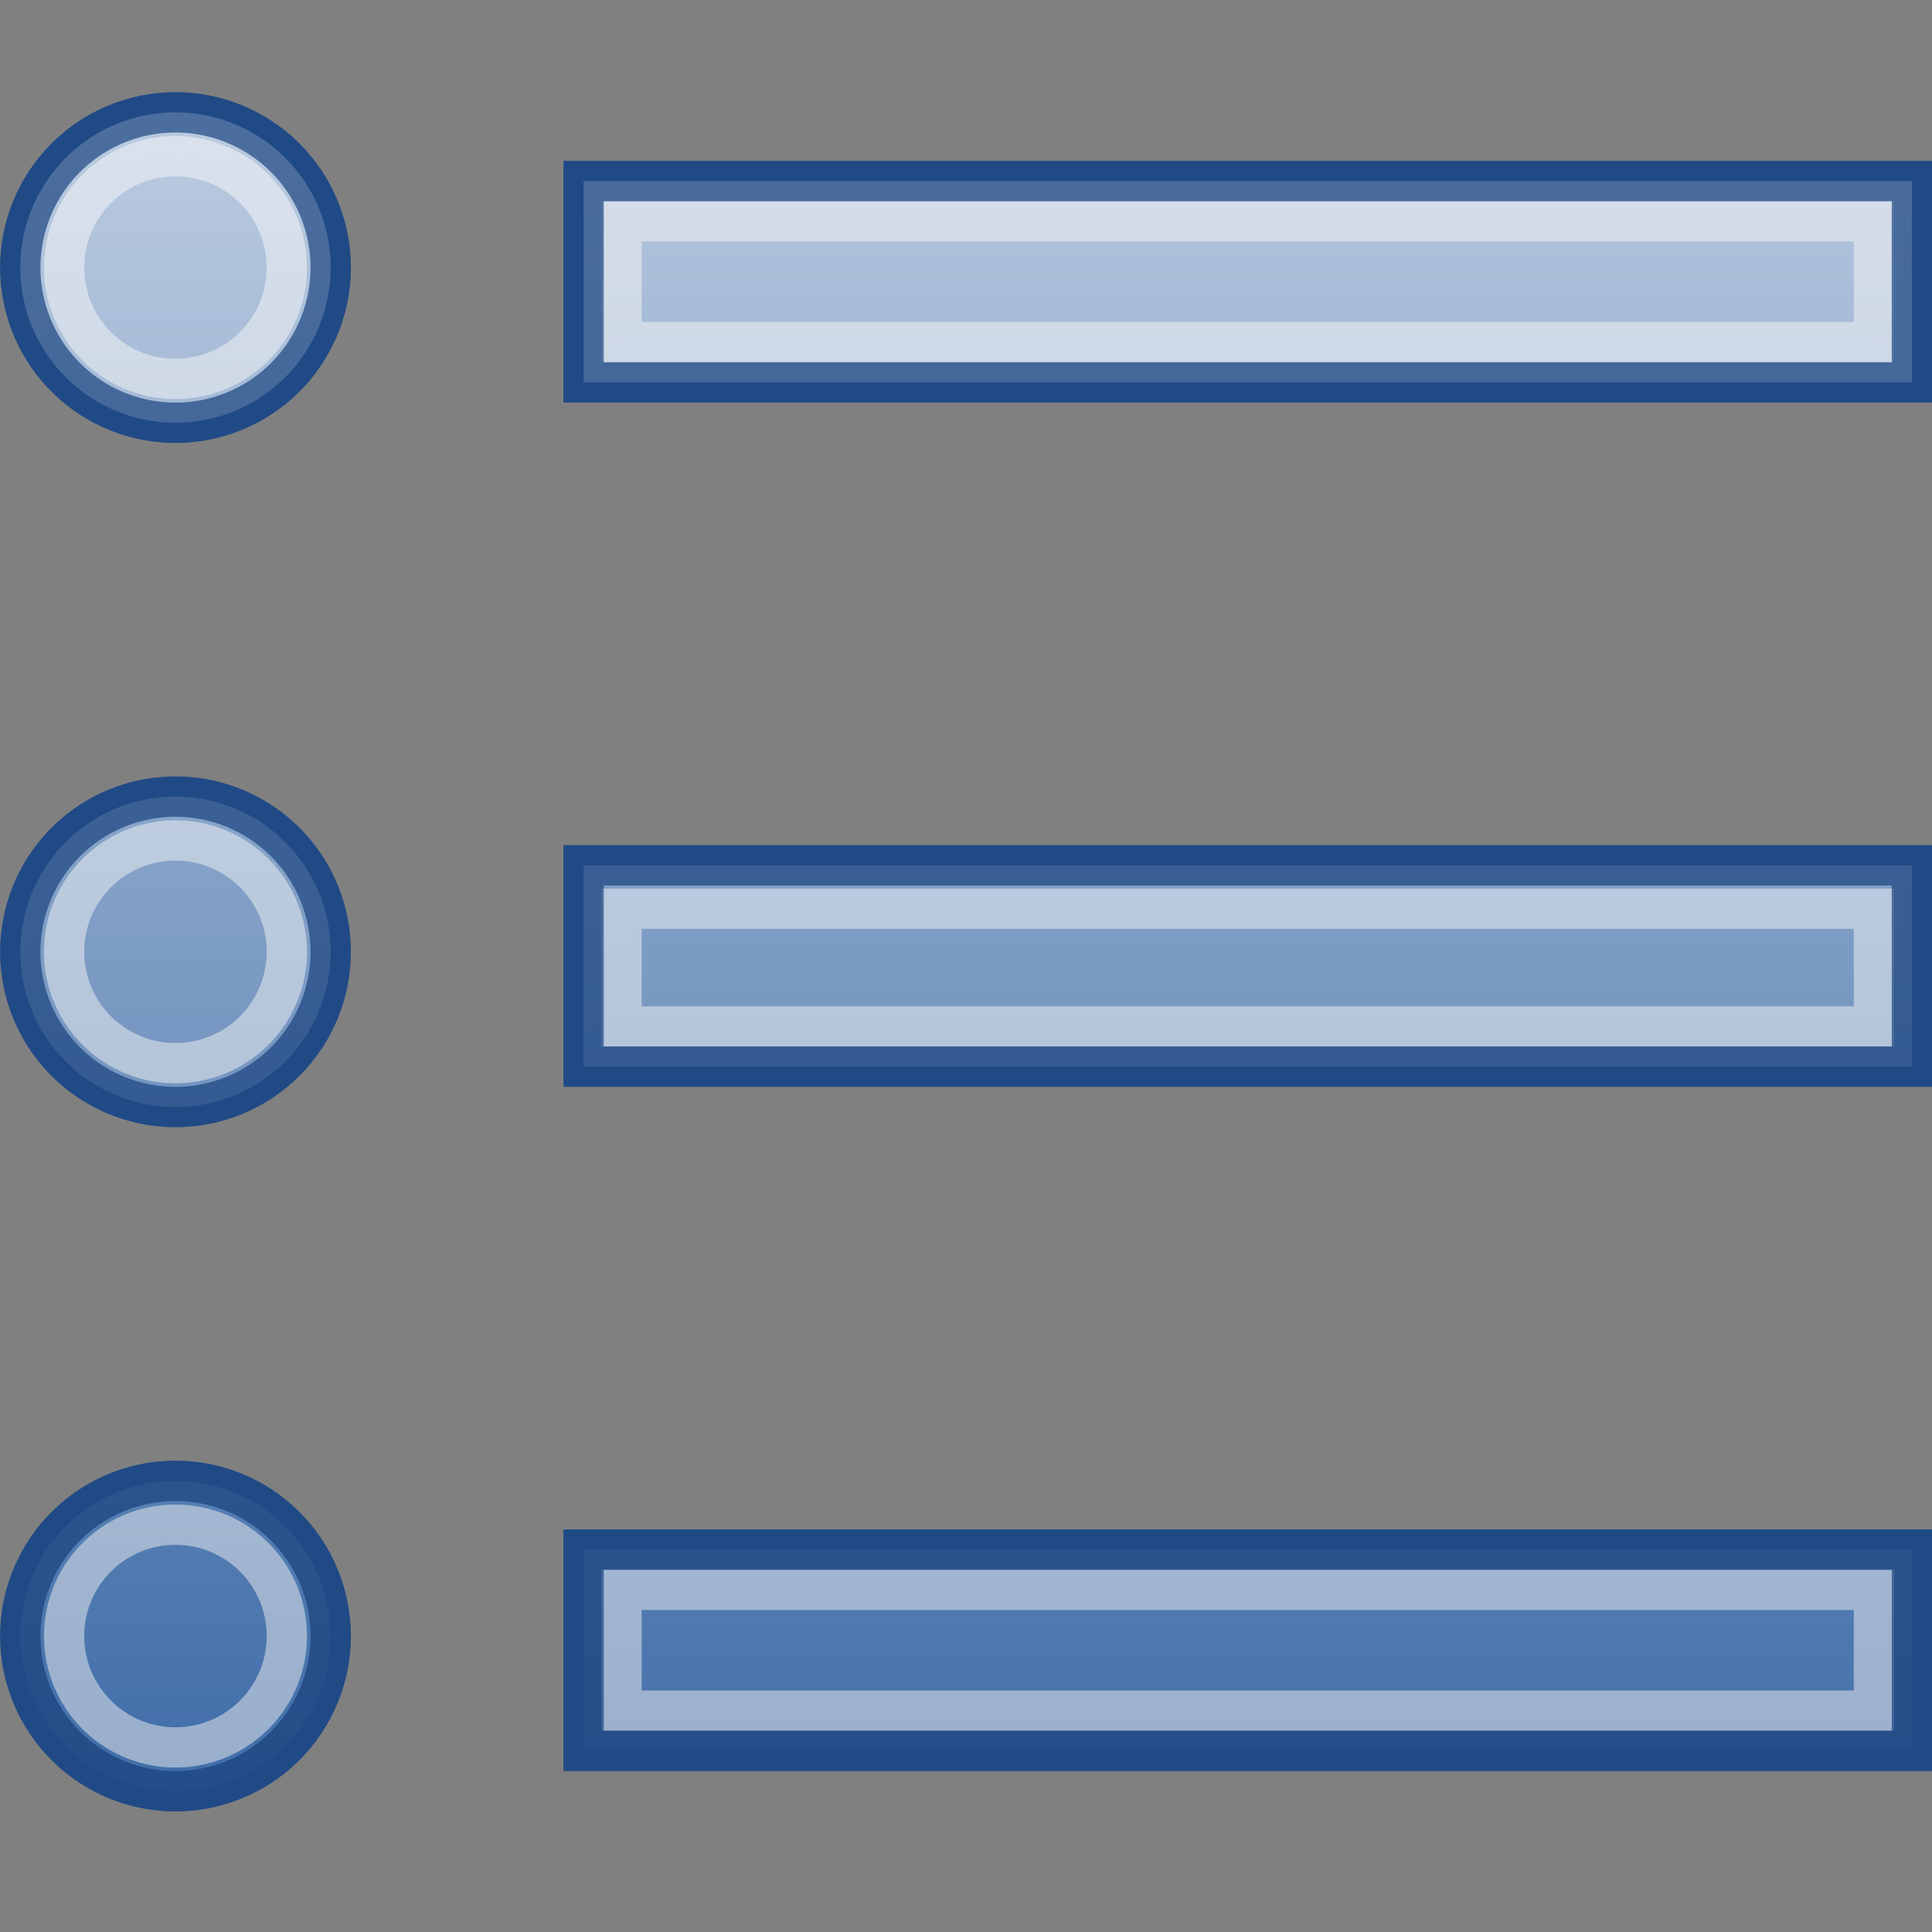 <?xml version="1.0" encoding="UTF-8" standalone="no"?>
<!-- Created with Inkscape (http://www.inkscape.org/) -->
<svg
   xmlns:dc="http://purl.org/dc/elements/1.1/"
   xmlns:cc="http://web.resource.org/cc/"
   xmlns:rdf="http://www.w3.org/1999/02/22-rdf-syntax-ns#"
   xmlns:svg="http://www.w3.org/2000/svg"
   xmlns="http://www.w3.org/2000/svg"
   xmlns:xlink="http://www.w3.org/1999/xlink"
   xmlns:sodipodi="http://sodipodi.sourceforge.net/DTD/sodipodi-0.dtd"
   xmlns:inkscape="http://www.inkscape.org/namespaces/inkscape"
   width="48px"
   height="48px"
   id="svg2160"
   sodipodi:version="0.32"
   inkscape:version="0.45"
   sodipodi:docname="large-format-list-ordered.svg"
   sodipodi:docbase="/home/lse/public_html/Bambus 0.13 Developement/System/Icons/0.12/scalable/actions"
   inkscape:output_extension="org.inkscape.output.svg.inkscape"
   sodipodi:modified="true">
  <rect width="100%" height="100%" fill="#808080" stroke="none"/>
  <defs
     id="defs2162">
    <linearGradient
       inkscape:collect="always"
       id="linearGradient3293">
      <stop
         style="stop-color:#ffffff;stop-opacity:1;"
         offset="0"
         id="stop3295" />
      <stop
         style="stop-color:#ffffff;stop-opacity:0;"
         offset="1"
         id="stop3297" />
    </linearGradient>
    <linearGradient
       inkscape:collect="always"
       xlink:href="#linearGradient3293"
       id="linearGradient3303"
       x1="27.953"
       y1="5.771"
       x2="27.953"
       y2="32.603"
       gradientUnits="userSpaceOnUse" />
    <linearGradient
       inkscape:collect="always"
       id="linearGradient3149">
      <stop
         style="stop-color:#ffffff;stop-opacity:1;"
         offset="0"
         id="stop3151" />
      <stop
         style="stop-color:#ffffff;stop-opacity:0;"
         offset="1"
         id="stop3153" />
    </linearGradient>
    <linearGradient
       inkscape:collect="always"
       xlink:href="#linearGradient3149"
       id="linearGradient3155"
       x1="25.759"
       y1="-1.801"
       x2="25.759"
       y2="50.116"
       gradientUnits="userSpaceOnUse" />
    <linearGradient
       inkscape:collect="always"
       xlink:href="#linearGradient3149"
       id="linearGradient3157"
       x1="25.759"
       y1="-1.801"
       x2="25.759"
       y2="50.116"
       gradientUnits="userSpaceOnUse" />
    <linearGradient
       inkscape:collect="always"
       xlink:href="#linearGradient3149"
       id="linearGradient3159"
       x1="25.759"
       y1="-1.801"
       x2="25.759"
       y2="50.116"
       gradientUnits="userSpaceOnUse" />
    <linearGradient
       inkscape:collect="always"
       xlink:href="#linearGradient3149"
       id="linearGradient3161"
       x1="25.759"
       y1="-1.801"
       x2="25.759"
       y2="50.116"
       gradientUnits="userSpaceOnUse"
       gradientTransform="matrix(0.943,0,0,1,2.714,0)" />
    <linearGradient
       inkscape:collect="always"
       xlink:href="#linearGradient3149"
       id="linearGradient3163"
       x1="25.759"
       y1="-1.801"
       x2="25.759"
       y2="50.116"
       gradientUnits="userSpaceOnUse"
       gradientTransform="matrix(0.943,0,0,1,2.714,0)" />
    <linearGradient
       inkscape:collect="always"
       xlink:href="#linearGradient3149"
       id="linearGradient3165"
       x1="25.759"
       y1="-1.801"
       x2="25.759"
       y2="50.116"
       gradientUnits="userSpaceOnUse"
       gradientTransform="matrix(0.943,0,0,1,2.714,0)" />
    <linearGradient
       inkscape:collect="always"
       xlink:href="#linearGradient3293"
       id="linearGradient3318"
       gradientUnits="userSpaceOnUse"
       x1="27.953"
       y1="-3.68"
       x2="27.953"
       y2="23.152" />
    <linearGradient
       inkscape:collect="always"
       xlink:href="#linearGradient3293"
       id="linearGradient3326"
       gradientUnits="userSpaceOnUse"
       x1="27.953"
       y1="-13.13"
       x2="27.953"
       y2="13.702" />
  </defs>
  <sodipodi:namedview
     id="base"
     pagecolor="#ffffff"
     bordercolor="#666666"
     borderopacity="1.0"
     inkscape:pageopacity="0.0"
     inkscape:pageshadow="2"
     inkscape:zoom="15.479167"
     inkscape:cx="24"
     inkscape:cy="24.058348"
     inkscape:current-layer="layer1"
     showgrid="true"
     inkscape:grid-bbox="true"
     inkscape:document-units="px"
     inkscape:window-width="1272"
     inkscape:window-height="949"
     inkscape:window-x="0"
     inkscape:window-y="24" />
  <g
     id="layer1"
     inkscape:label="Layer 1"
     inkscape:groupmode="layer">
    <rect
       style="opacity:1;color:#000000;fill:#3465a4;fill-opacity:1;fill-rule:nonzero;stroke:#204a87;stroke-width:1;stroke-linecap:square;stroke-linejoin:miter;marker:none;marker-start:none;marker-mid:none;marker-end:none;stroke-miterlimit:4;stroke-dasharray:none;stroke-dashoffset:0;stroke-opacity:1;visibility:visible;display:inline;overflow:visible;enable-background:accumulate"
       id="rect3151"
       width="33"
       height="5"
       x="14.5"
       y="4.5" />
    <rect
       style="opacity:1;color:#000000;fill:#3465a4;fill-opacity:1;fill-rule:nonzero;stroke:#204a87;stroke-width:1;stroke-linecap:square;stroke-linejoin:miter;marker:none;marker-start:none;marker-mid:none;marker-end:none;stroke-miterlimit:4;stroke-dasharray:none;stroke-dashoffset:0;stroke-opacity:1;visibility:visible;display:inline;overflow:visible;enable-background:accumulate"
       id="rect3153"
       width="33"
       height="5"
       x="14.5"
       y="21.5" />
    <rect
       style="opacity:1;color:#000000;fill:#3465a4;fill-opacity:1;fill-rule:nonzero;stroke:#204a87;stroke-width:1;stroke-linecap:square;stroke-linejoin:miter;marker:none;marker-start:none;marker-mid:none;marker-end:none;stroke-miterlimit:4;stroke-dasharray:none;stroke-dashoffset:0;stroke-opacity:1;visibility:visible;display:inline;overflow:visible;enable-background:accumulate"
       id="rect3155"
       width="33"
       height="5"
       x="14.5"
       y="38.5" />
    <rect
       style="opacity:0.5;color:#000000;fill:#3465a4;fill-opacity:1;fill-rule:nonzero;stroke:#eeeeec;stroke-width:1;stroke-linecap:square;stroke-linejoin:miter;marker:none;marker-start:none;marker-mid:none;marker-end:none;stroke-miterlimit:4;stroke-dasharray:none;stroke-dashoffset:0;stroke-opacity:1;visibility:visible;display:inline;overflow:visible;enable-background:accumulate"
       id="rect3157"
       width="31.114"
       height="3"
       x="15.443"
       y="5.5" />
    <rect
       style="opacity:0.5;color:#000000;fill:#3465a4;fill-opacity:1;fill-rule:nonzero;stroke:#eeeeec;stroke-width:1;stroke-linecap:square;stroke-linejoin:miter;marker:none;marker-start:none;marker-mid:none;marker-end:none;stroke-miterlimit:4;stroke-dasharray:none;stroke-dashoffset:0;stroke-opacity:1;visibility:visible;display:inline;overflow:visible;enable-background:accumulate"
       id="rect3159"
       width="31.114"
       height="2.923"
       x="15.443"
       y="22.577" />
    <rect
       style="opacity:0.5;color:#000000;fill:#3465a4;fill-opacity:1;fill-rule:nonzero;stroke:#eeeeec;stroke-width:1;stroke-linecap:square;stroke-linejoin:miter;marker:none;marker-start:none;marker-mid:none;marker-end:none;stroke-miterlimit:4;stroke-dasharray:none;stroke-dashoffset:0;stroke-opacity:1;visibility:visible;display:inline;overflow:visible;enable-background:accumulate"
       id="rect3161"
       width="31.114"
       height="3"
       x="15.443"
       y="39.5" />
    <rect
       style="opacity:0.7;color:#000000;fill:url(#linearGradient3161);fill-opacity:1;fill-rule:nonzero;stroke:#204a87;stroke-width:1;stroke-linecap:square;stroke-linejoin:miter;marker:none;marker-start:none;marker-mid:none;marker-end:none;stroke-miterlimit:4;stroke-dasharray:none;stroke-dashoffset:0;stroke-opacity:1;visibility:visible;display:inline;overflow:visible;enable-background:accumulate"
       id="rect2172"
       width="33"
       height="5"
       x="14.5"
       y="4.5" />
    <rect
       style="opacity:0.7;color:#000000;fill:url(#linearGradient3163);fill-opacity:1;fill-rule:nonzero;stroke:#204a87;stroke-width:1;stroke-linecap:square;stroke-linejoin:miter;marker:none;marker-start:none;marker-mid:none;marker-end:none;stroke-miterlimit:4;stroke-dasharray:none;stroke-dashoffset:0;stroke-opacity:1;visibility:visible;display:inline;overflow:visible;enable-background:accumulate"
       id="rect2174"
       width="33"
       height="5"
       x="14.5"
       y="21.5" />
    <rect
       style="opacity:0.7;color:#000000;fill:url(#linearGradient3165);fill-opacity:1;fill-rule:nonzero;stroke:#204a87;stroke-width:1;stroke-linecap:square;stroke-linejoin:miter;marker:none;marker-start:none;marker-mid:none;marker-end:none;stroke-miterlimit:4;stroke-dasharray:none;stroke-dashoffset:0;stroke-opacity:1;visibility:visible;display:inline;overflow:visible;enable-background:accumulate"
       id="rect2176"
       width="33"
       height="5"
       x="14.5"
       y="38.5" />
    <path
       sodipodi:type="arc"
       style="opacity:1;color:#000000;fill:#3465a4;fill-opacity:1;fill-rule:nonzero;stroke:#204a87;stroke-width:0.556;stroke-linecap:square;stroke-linejoin:miter;marker:none;marker-start:none;marker-mid:none;marker-end:none;stroke-miterlimit:4;stroke-dasharray:none;stroke-dashoffset:0;stroke-opacity:1;visibility:visible;display:inline;overflow:visible;enable-background:accumulate"
       id="path3283"
       sodipodi:cx="27.392857"
       sodipodi:cy="9.2857141"
       sodipodi:rx="2.1428571"
       sodipodi:ry="2.1428571"
       d="M 29.536 9.286 A 2.143 2.143 0 1 1  25.25,9.286 A 2.143 2.143 0 1 1  29.536 9.286 z"
       transform="matrix(1.799,0,0,1.799,-44.92,-10.058)" />
    <path
       sodipodi:type="arc"
       style="opacity:0.5;color:#000000;fill:#3465a4;fill-opacity:1;fill-rule:nonzero;stroke:#eeeeec;stroke-width:0.775;stroke-linecap:square;stroke-linejoin:miter;marker:none;marker-start:none;marker-mid:none;marker-end:none;stroke-miterlimit:4;stroke-dasharray:none;stroke-dashoffset:0;stroke-opacity:1;visibility:visible;display:inline;overflow:visible;enable-background:accumulate"
       id="path3285"
       sodipodi:cx="27.392857"
       sodipodi:cy="9.2857141"
       sodipodi:rx="2.1428571"
       sodipodi:ry="2.1428571"
       d="M 29.536 9.286 A 2.143 2.143 0 1 1  25.25,9.286 A 2.143 2.143 0 1 1  29.536 9.286 z"
       transform="matrix(1.291,0,0,1.291,-31.005,-5.341)" />
    <path
       sodipodi:type="arc"
       style="opacity:0.7;color:#000000;fill:url(#linearGradient3303);fill-opacity:1.0;fill-rule:nonzero;stroke:#204a87;stroke-width:0.556;stroke-linecap:square;stroke-linejoin:miter;marker:none;marker-start:none;marker-mid:none;marker-end:none;stroke-miterlimit:4;stroke-dasharray:none;stroke-dashoffset:0;stroke-opacity:1;visibility:visible;display:inline;overflow:visible;enable-background:accumulate"
       id="path3291"
       sodipodi:cx="27.392857"
       sodipodi:cy="9.2857141"
       sodipodi:rx="2.1428571"
       sodipodi:ry="2.1428571"
       d="M 29.536 9.286 A 2.143 2.143 0 1 1  25.25,9.286 A 2.143 2.143 0 1 1  29.536 9.286 z"
       transform="matrix(1.799,0,0,1.799,-44.92,-10.058)" />
    <path
       sodipodi:type="arc"
       style="opacity:1;color:#000000;fill:#3465a4;fill-opacity:1;fill-rule:nonzero;stroke:#204a87;stroke-width:0.556;stroke-linecap:square;stroke-linejoin:miter;marker:none;marker-start:none;marker-mid:none;marker-end:none;stroke-miterlimit:4;stroke-dasharray:none;stroke-dashoffset:0;stroke-opacity:1;visibility:visible;display:inline;overflow:visible;enable-background:accumulate"
       id="path3312"
       sodipodi:cx="27.392857"
       sodipodi:cy="9.2857141"
       sodipodi:rx="2.1428571"
       sodipodi:ry="2.1428571"
       d="M 29.536 9.286 A 2.143 2.143 0 1 1  25.25,9.286 A 2.143 2.143 0 1 1  29.536 9.286 z"
       transform="matrix(1.799,0,0,1.799,-44.92,6.942)" />
    <path
       sodipodi:type="arc"
       style="opacity:0.5;color:#000000;fill:#3465a4;fill-opacity:1;fill-rule:nonzero;stroke:#eeeeec;stroke-width:0.775;stroke-linecap:square;stroke-linejoin:miter;marker:none;marker-start:none;marker-mid:none;marker-end:none;stroke-miterlimit:4;stroke-dasharray:none;stroke-dashoffset:0;stroke-opacity:1;visibility:visible;display:inline;overflow:visible;enable-background:accumulate"
       id="path3314"
       sodipodi:cx="27.392857"
       sodipodi:cy="9.2857141"
       sodipodi:rx="2.1428571"
       sodipodi:ry="2.1428571"
       d="M 29.536 9.286 A 2.143 2.143 0 1 1  25.25,9.286 A 2.143 2.143 0 1 1  29.536 9.286 z"
       transform="matrix(1.291,0,0,1.291,-31.005,11.659)" />
    <path
       sodipodi:type="arc"
       style="opacity:0.7;color:#000000;fill:url(#linearGradient3318);fill-opacity:1.0;fill-rule:nonzero;stroke:#204a87;stroke-width:0.556;stroke-linecap:square;stroke-linejoin:miter;marker:none;marker-start:none;marker-mid:none;marker-end:none;stroke-miterlimit:4;stroke-dasharray:none;stroke-dashoffset:0;stroke-opacity:1;visibility:visible;display:inline;overflow:visible;enable-background:accumulate"
       id="path3316"
       sodipodi:cx="27.392857"
       sodipodi:cy="9.2857141"
       sodipodi:rx="2.1428571"
       sodipodi:ry="2.1428571"
       d="M 29.536 9.286 A 2.143 2.143 0 1 1  25.25,9.286 A 2.143 2.143 0 1 1  29.536 9.286 z"
       transform="matrix(1.799,0,0,1.799,-44.92,6.942)" />
    <path
       sodipodi:type="arc"
       style="opacity:1;color:#000000;fill:#3465a4;fill-opacity:1;fill-rule:nonzero;stroke:#204a87;stroke-width:0.556;stroke-linecap:square;stroke-linejoin:miter;marker:none;marker-start:none;marker-mid:none;marker-end:none;stroke-miterlimit:4;stroke-dasharray:none;stroke-dashoffset:0;stroke-opacity:1;visibility:visible;display:inline;overflow:visible;enable-background:accumulate"
       id="path3320"
       sodipodi:cx="27.392857"
       sodipodi:cy="9.2857141"
       sodipodi:rx="2.1428571"
       sodipodi:ry="2.1428571"
       d="M 29.536 9.286 A 2.143 2.143 0 1 1  25.25,9.286 A 2.143 2.143 0 1 1  29.536 9.286 z"
       transform="matrix(1.799,0,0,1.799,-44.92,23.942)" />
    <path
       sodipodi:type="arc"
       style="opacity:0.5;color:#000000;fill:#3465a4;fill-opacity:1;fill-rule:nonzero;stroke:#eeeeec;stroke-width:0.775;stroke-linecap:square;stroke-linejoin:miter;marker:none;marker-start:none;marker-mid:none;marker-end:none;stroke-miterlimit:4;stroke-dasharray:none;stroke-dashoffset:0;stroke-opacity:1;visibility:visible;display:inline;overflow:visible;enable-background:accumulate"
       id="path3322"
       sodipodi:cx="27.392857"
       sodipodi:cy="9.2857141"
       sodipodi:rx="2.1428571"
       sodipodi:ry="2.1428571"
       d="M 29.536 9.286 A 2.143 2.143 0 1 1  25.25,9.286 A 2.143 2.143 0 1 1  29.536 9.286 z"
       transform="matrix(1.291,0,0,1.291,-31.005,28.659)" />
    <path
       sodipodi:type="arc"
       style="opacity:0.7;color:#000000;fill:url(#linearGradient3326);fill-opacity:1.0;fill-rule:nonzero;stroke:#204a87;stroke-width:0.556;stroke-linecap:square;stroke-linejoin:miter;marker:none;marker-start:none;marker-mid:none;marker-end:none;stroke-miterlimit:4;stroke-dasharray:none;stroke-dashoffset:0;stroke-opacity:1;visibility:visible;display:inline;overflow:visible;enable-background:accumulate"
       id="path3324"
       sodipodi:cx="27.392857"
       sodipodi:cy="9.2857141"
       sodipodi:rx="2.1428571"
       sodipodi:ry="2.1428571"
       d="M 29.536 9.286 A 2.143 2.143 0 1 1  25.25,9.286 A 2.143 2.143 0 1 1  29.536 9.286 z"
       transform="matrix(1.799,0,0,1.799,-44.92,23.942)" />
  </g>
</svg>
